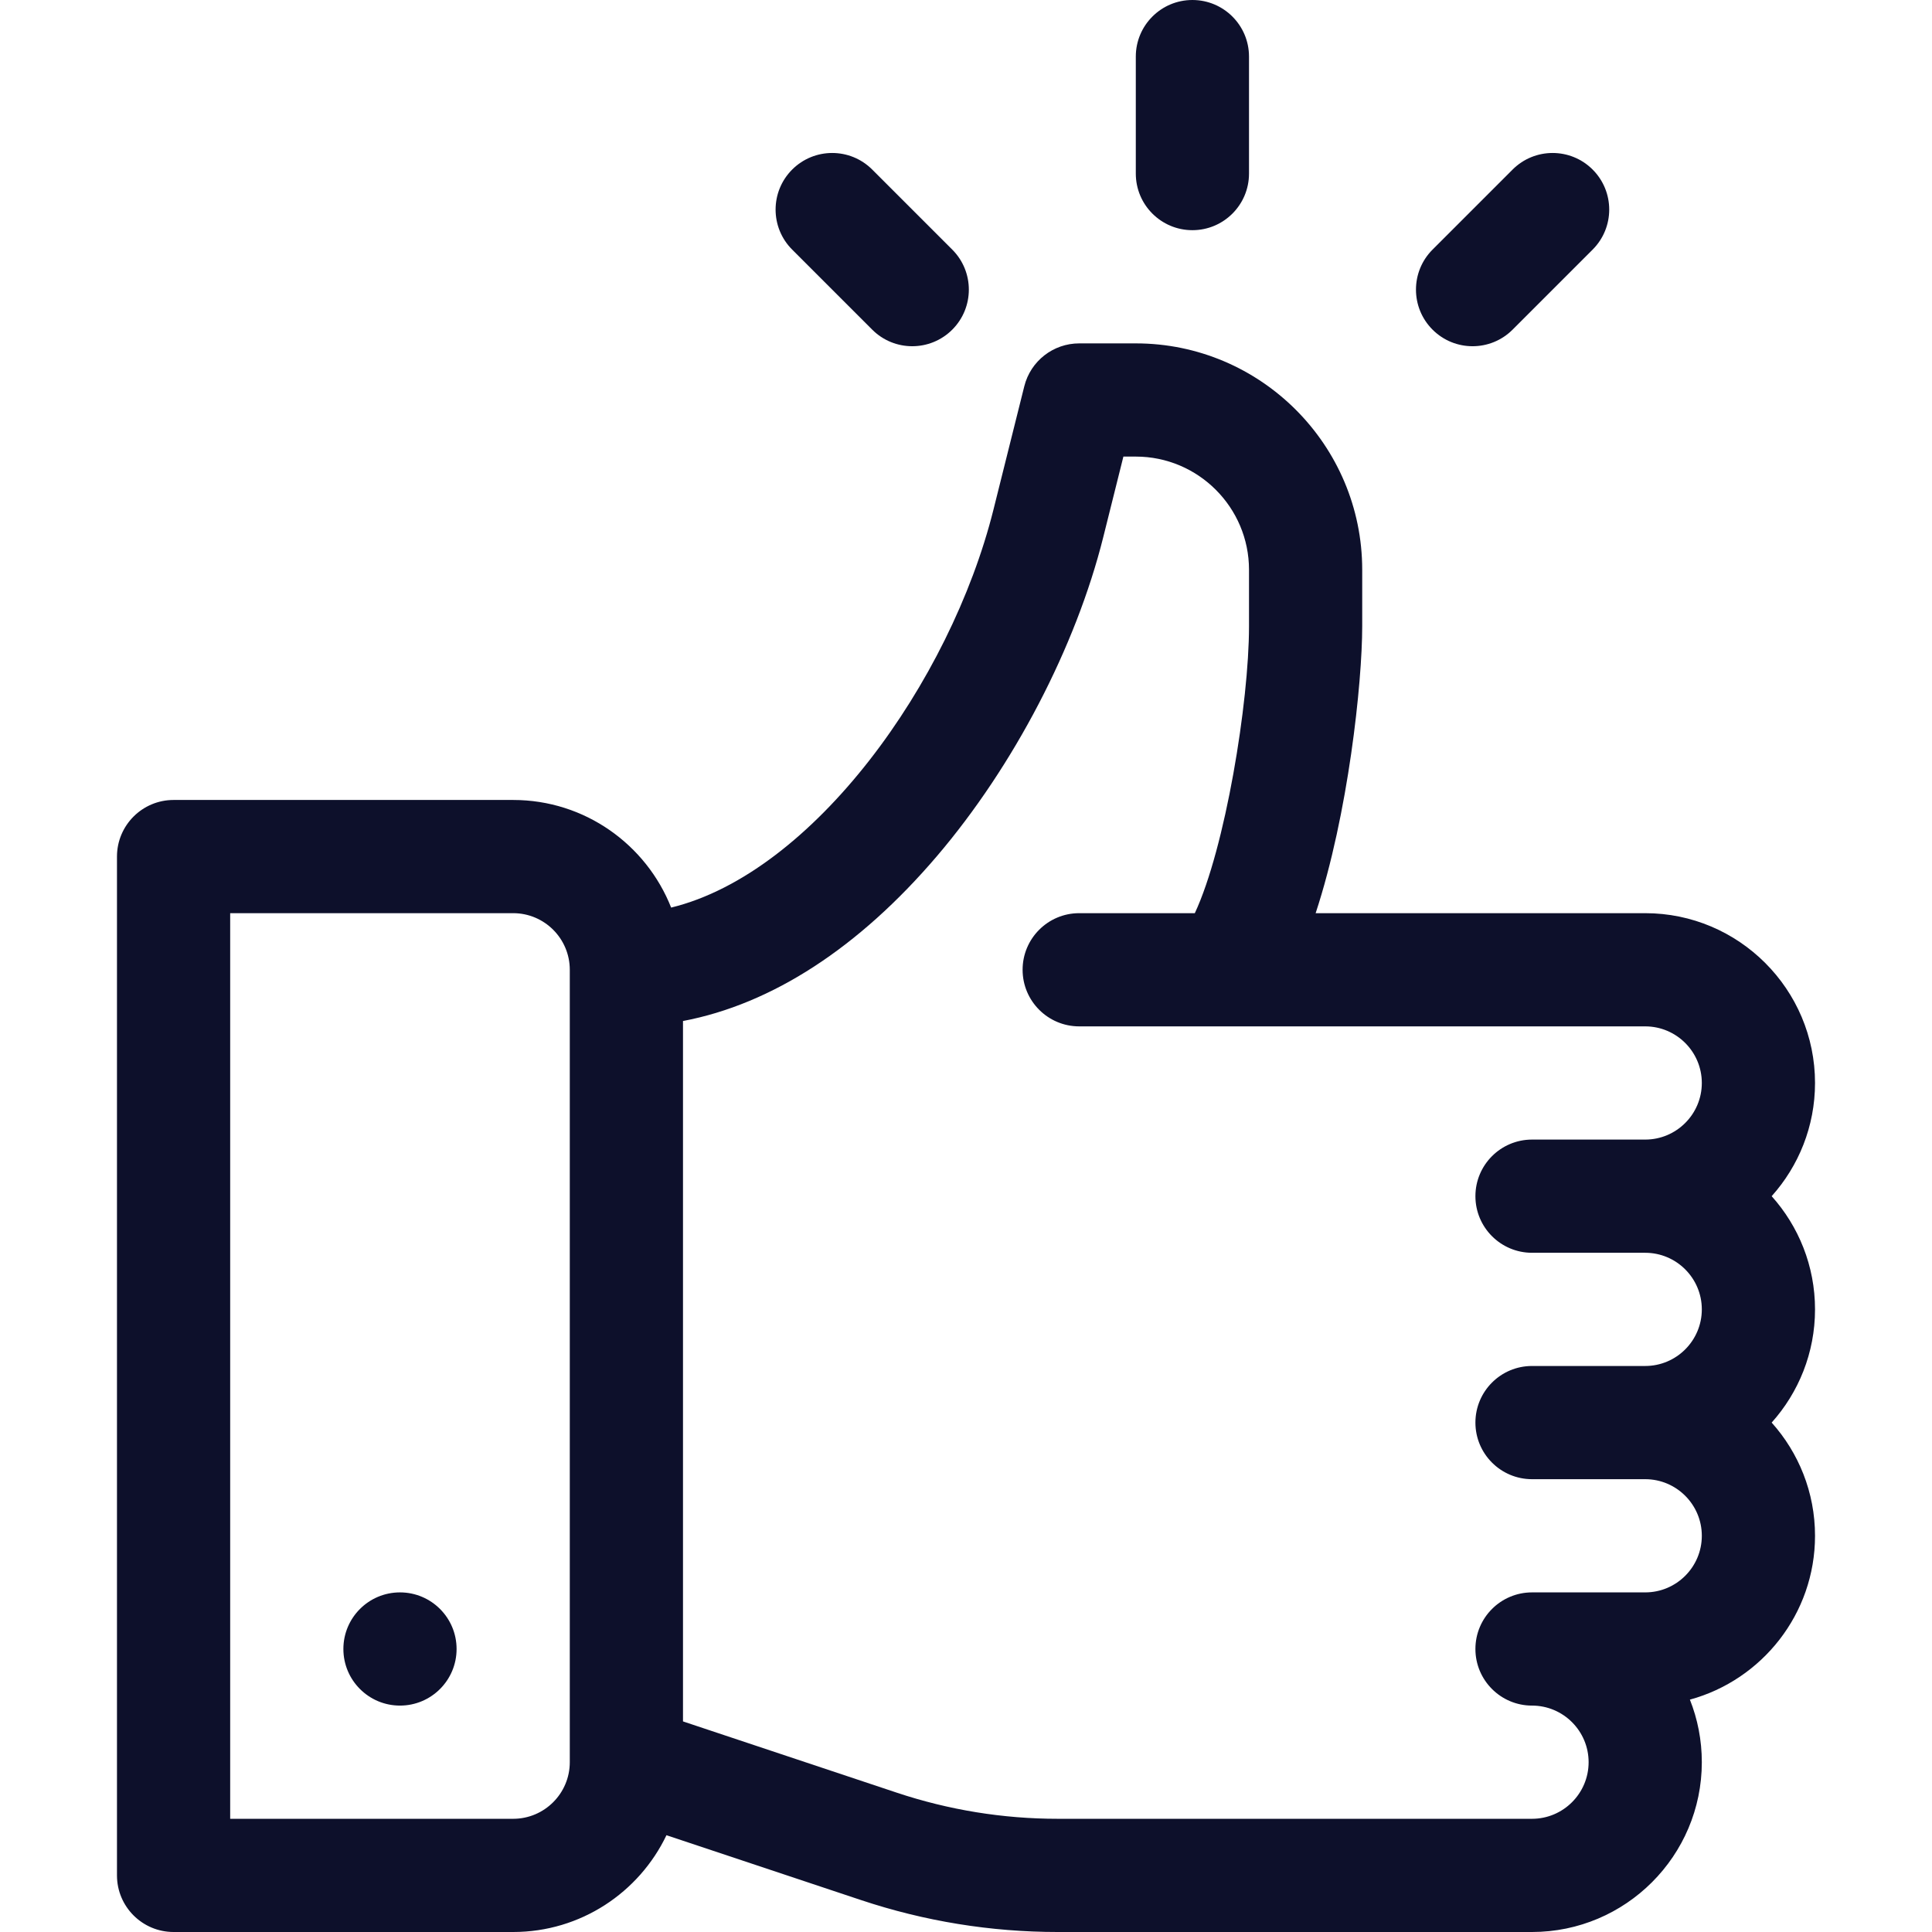 <?xml version="1.0" encoding="UTF-8" standalone="no"?>
<!-- Generator: Adobe Illustrator 19.0.0, SVG Export Plug-In . SVG Version: 6.00 Build 0)  -->

<svg
   xmlns:dc="http://purl.org/dc/elements/1.1/"
   xmlns:cc="http://creativecommons.org/ns#"
   xmlns:rdf="http://www.w3.org/1999/02/22-rdf-syntax-ns#"
   xmlns:svg="http://www.w3.org/2000/svg"
   xmlns="http://www.w3.org/2000/svg"
   xmlns:sodipodi="http://sodipodi.sourceforge.net/DTD/sodipodi-0.dtd"
   xmlns:inkscape="http://www.inkscape.org/namespaces/inkscape"
   version="1.1"
   id="Capa_1"
   x="0px"
   y="0px"
   viewBox="0 0 512 512"
   style="enable-background:new 0 0 512 512;"
   xml:space="preserve"
   inkscape:version="0.91 r13725"
   sodipodi:docname="like.svg"><defs
     id="defs5011" /><sodipodi:namedview
     pagecolor="#ffffff"
     bordercolor="#666666"
     borderopacity="1"
     objecttolerance="10"
     gridtolerance="10"
     guidetolerance="10"
     inkscape:pageopacity="0"
     inkscape:pageshadow="2"
     inkscape:window-width="1920"
     inkscape:window-height="1017"
     id="namedview5009"
     showgrid="false"
     inkscape:zoom="0.4609375"
     inkscape:cx="256"
     inkscape:cy="256"
     inkscape:window-x="-8"
     inkscape:window-y="-8"
     inkscape:window-maximized="1"
     inkscape:current-layer="Capa_1" /><g
     id="g4949"
     style="fill:#0d102b;fill-opacity:1"><g
       id="g4951"
       style="fill:#0d102b;fill-opacity:1"><path
         d="M469.51,317c7.14-7.97,11.49-18.49,11.49-30c0-24.81-20.19-45-45-45h-87.34c8.65-26.25,12.34-61.08,12.34-76.01V151    c0-33.08-26.92-60-60-60h-15c-6.88,0-12.88,4.68-14.55,11.36l-8.17,32.69c-11.45,45.78-47.8,96.29-85.42,105.47    C171.27,223.84,155,212,136,212H46c-8.28,0-15,6.72-15,15v270c0,8.28,6.72,15,15,15h90c17.89,0,33.37-10.49,40.62-25.65    l51.54,17.18c16.85,5.62,34.41,8.47,52.18,8.47H406c24.81,0,45-20.19,45-45c0-5.85-1.12-11.45-3.16-16.58    C466.92,445.21,481,427.72,481,407c0-11.51-4.35-22.03-11.49-30c7.14-7.97,11.49-18.49,11.49-30S476.65,324.97,469.51,317z     M151,467c0,8.27-6.73,15-15,15H61V242h75c8.27,0,15,6.73,15,15V467z M406,332h30c8.27,0,15,6.73,15,15c0,8.27-6.73,15-15,15h-30    c-8.28,0-15,6.72-15,15c0,8.28,6.72,15,15,15h30c8.27,0,15,6.73,15,15c0,8.27-6.73,15-15,15h-30c-8.28,0-15,6.72-15,15    c0,8.28,6.72,15,15,15c8.27,0,15,6.73,15,15c0,8.27-6.73,15-15,15H280.34c-14.54,0-28.91-2.33-42.7-6.93L181,456.19V270.58    c23.53-4.47,46.56-19.37,67.35-43.76c20.3-23.82,36.76-55.4,44.03-84.49l5.33-21.33H301c16.54,0,30,13.46,30,30v14.99    c0,20.14-6.3,58.77-14.36,76.01H286c-8.28,0-15,6.72-15,15c0,8.28,6.72,15,15,15h150c8.27,0,15,6.73,15,15c0,8.27-6.73,15-15,15    h-30c-8.28,0-15,6.72-15,15C391,325.28,397.72,332,406,332z"
         id="path4953"
         style="fill:#0d102b;fill-opacity:1" /></g></g><g
     id="g4955"
     style="fill:#0d102b;fill-opacity:1"><g
       id="g4957"
       style="fill:#0d102b;fill-opacity:1"><circle
         cx="106"
         cy="437"
         r="15"
         id="circle4959"
         style="fill:#0d102b;fill-opacity:1" /></g></g><g
     id="g4961"
     style="fill:#0d102b;fill-opacity:1"><g
       id="g4963"
       style="fill:#0d102b;fill-opacity:1"><path
         d="M316,0c-8.284,0-15,6.716-15,15v31c0,8.284,6.716,15,15,15s15-6.716,15-15V15C331,6.716,324.284,0,316,0z"
         id="path4965"
         style="fill:#0d102b;fill-opacity:1" /></g></g><g
     id="g4967"
     style="fill:#0d102b;fill-opacity:1"><g
       id="g4969"
       style="fill:#0d102b;fill-opacity:1"><path
         d="M252.36,66.148l-21.213-21.213c-5.857-5.858-15.355-5.858-21.213,0c-5.858,5.858-5.858,15.355,0,21.213l21.213,21.213    c5.857,5.857,15.356,5.858,21.213,0C258.218,81.503,258.218,72.006,252.36,66.148z"
         id="path4971"
         style="fill:#0d102b;fill-opacity:1" /></g></g><g
     id="g4973"
     style="fill:#0d102b;fill-opacity:1"><g
       id="g4975"
       style="fill:#0d102b;fill-opacity:1"><path
         d="M422.066,44.935c-5.857-5.858-15.355-5.858-21.213,0L379.64,66.147c-5.858,5.858-5.858,15.355,0,21.213    c5.857,5.858,15.355,5.859,21.213,0.001l21.213-21.213C427.924,60.29,427.924,50.793,422.066,44.935z"
         id="path4977"
         style="fill:#0d102b;fill-opacity:1" /></g></g><g
     id="g4979" /><g
     id="g4981" /><g
     id="g4983" /><g
     id="g4985" /><g
     id="g4987" /><g
     id="g4989" /><g
     id="g4991" /><g
     id="g4993" /><g
     id="g4995" /><g
     id="g4997" /><g
     id="g4999" /><g
     id="g5001" /><g
     id="g5003" /><g
     id="g5005" /><g
     id="g5007" /></svg>